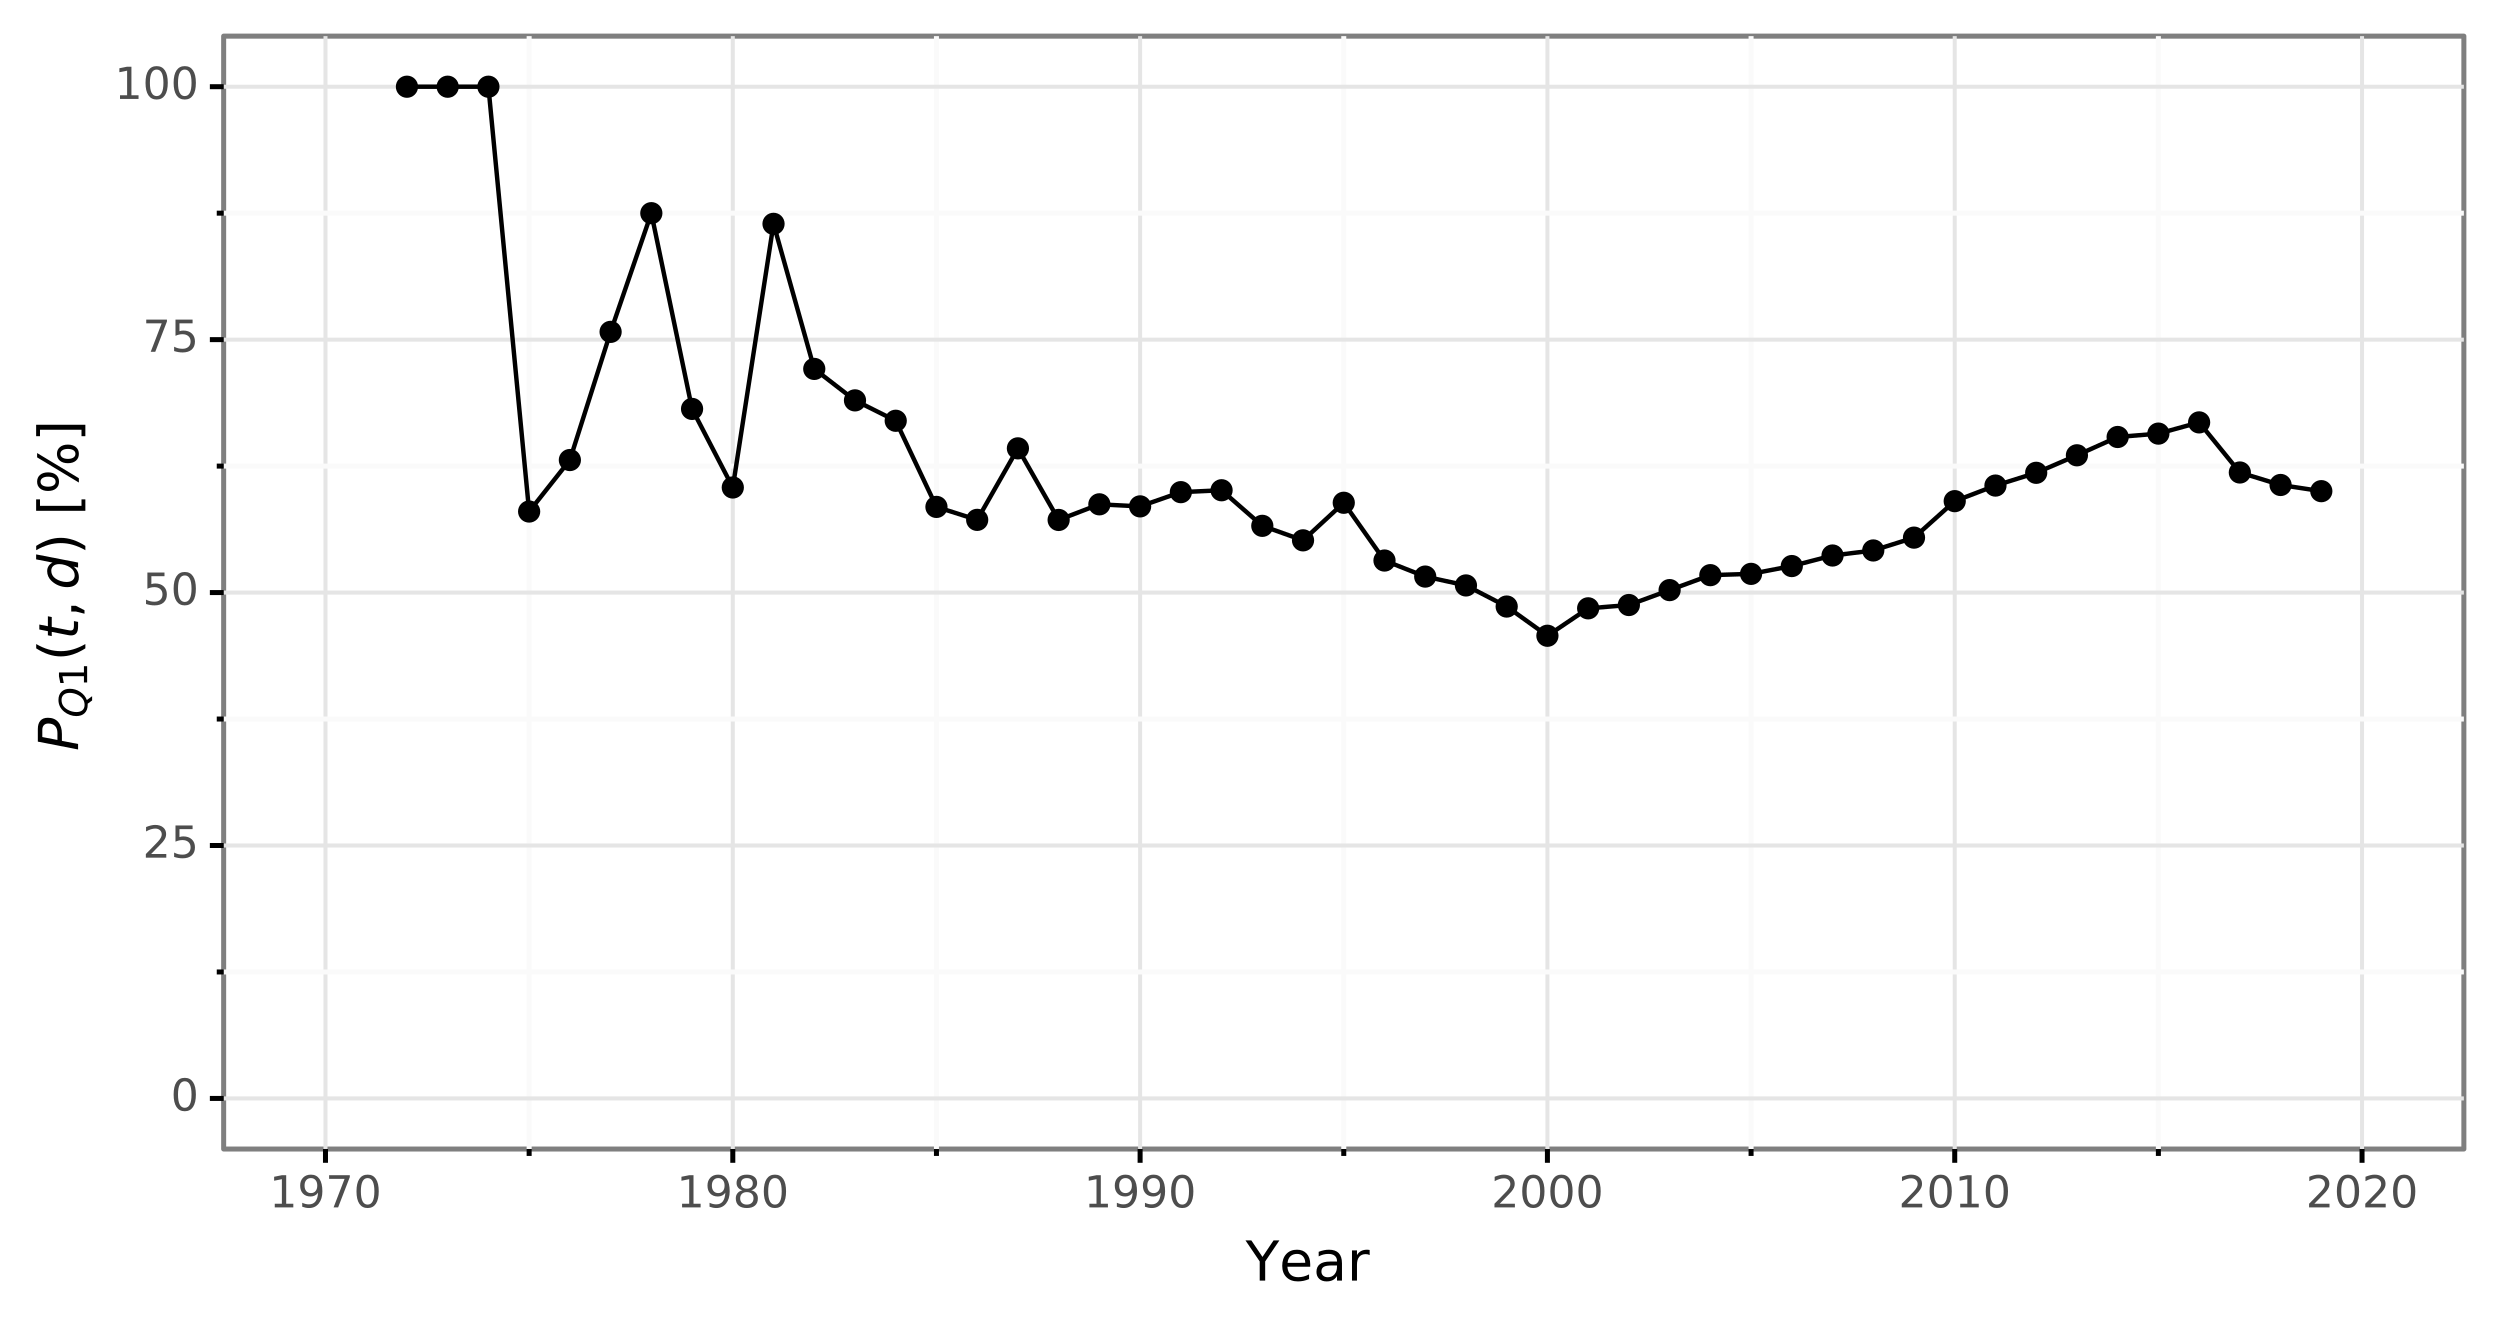 <?xml version="1.0" encoding="utf-8" standalone="no"?>
<!DOCTYPE svg PUBLIC "-//W3C//DTD SVG 1.1//EN"
  "http://www.w3.org/Graphics/SVG/1.1/DTD/svg11.dtd">
<!-- Created with matplotlib (https://matplotlib.org/) -->
<svg height="264.673pt" version="1.1" viewBox="0 0 498.167 264.673" width="498.167pt" xmlns="http://www.w3.org/2000/svg" xmlns:xlink="http://www.w3.org/1999/xlink">
 <rect x="0" y="0" width="498.167" height="264.673" fill="#333333" stroke="none"/>
 <defs>
  <style type="text/css">
*{stroke-linecap:butt;stroke-linejoin:round;}
  </style>
 </defs>
 <g id="figure_1">
  <g id="patch_1">
   <path d="M 0 264.673 
L 498.167 264.673 
L 498.167 0 
L 0 0 
z
" style="fill:#ffffff;stroke:#ffffff;stroke-linejoin:miter;"/>
  </g>
  <g id="axes_1">
   <g id="patch_2">
    <path d="M 44.567 228.96 
L 490.967 228.96 
L 490.967 7.2 
L 44.567 7.2 
z
" style="fill:#ffffff;stroke:#7f7f7f;stroke-linejoin:miter;"/>
   </g>
   <g id="matplotlib.axis_1">
    <g id="xtick_1">
     <g id="line2d_1">
      <path clip-path="url(#pda04dbbfbe)" d="M 64.858 228.96 
L 64.858 7.2 
" style="fill:none;stroke:#e5e5e5;stroke-width:0.8;"/>
     </g>
     <g id="line2d_2">
      <path d="M 64.858 228.96 
" style="fill:none;stroke:#000000;stroke-width:1.5;"/>
      <defs>
       <path d="M 0 0 
L 0 2.75 
" id="m84771c0bbd" style="stroke:#000000;"/>
      </defs>
      <g>
       <use style="stroke:#000000;" x="64.858" xlink:href="#m84771c0bbd" y="228.96"/>
      </g>
     </g>
     <g id="text_1">
      <!-- 1970 -->
      <defs>
       <path d="M 12.406 8.297 
L 28.516 8.297 
L 28.516 63.922 
L 10.984 60.406 
L 10.984 69.391 
L 28.422 72.906 
L 38.281 72.906 
L 38.281 8.297 
L 54.391 8.297 
L 54.391 0 
L 12.406 0 
z
" id="DejaVuSans-49"/>
       <path d="M 10.984 1.516 
L 10.984 10.5 
Q 14.703 8.734 18.5 7.812 
Q 22.312 6.891 25.984 6.891 
Q 35.75 6.891 40.891 13.453 
Q 46.047 20.016 46.781 33.406 
Q 43.953 29.203 39.594 26.953 
Q 35.25 24.703 29.984 24.703 
Q 19.047 24.703 12.672 31.312 
Q 6.297 37.938 6.297 49.422 
Q 6.297 60.641 12.938 67.422 
Q 19.578 74.219 30.609 74.219 
Q 43.266 74.219 49.922 64.516 
Q 56.594 54.828 56.594 36.375 
Q 56.594 19.141 48.406 8.859 
Q 40.234 -1.422 26.422 -1.422 
Q 22.703 -1.422 18.891 -0.688 
Q 15.094 0.047 10.984 1.516 
z
M 30.609 32.422 
Q 37.25 32.422 41.125 36.953 
Q 45.016 41.5 45.016 49.422 
Q 45.016 57.281 41.125 61.844 
Q 37.25 66.406 30.609 66.406 
Q 23.969 66.406 20.094 61.844 
Q 16.219 57.281 16.219 49.422 
Q 16.219 41.5 20.094 36.953 
Q 23.969 32.422 30.609 32.422 
z
" id="DejaVuSans-57"/>
       <path d="M 8.203 72.906 
L 55.078 72.906 
L 55.078 68.703 
L 28.609 0 
L 18.312 0 
L 43.219 64.594 
L 8.203 64.594 
z
" id="DejaVuSans-55"/>
       <path d="M 31.781 66.406 
Q 24.172 66.406 20.328 58.906 
Q 16.5 51.422 16.5 36.375 
Q 16.5 21.391 20.328 13.891 
Q 24.172 6.391 31.781 6.391 
Q 39.453 6.391 43.281 13.891 
Q 47.125 21.391 47.125 36.375 
Q 47.125 51.422 43.281 58.906 
Q 39.453 66.406 31.781 66.406 
z
M 31.781 74.219 
Q 44.047 74.219 50.516 64.516 
Q 56.984 54.828 56.984 36.375 
Q 56.984 17.969 50.516 8.266 
Q 44.047 -1.422 31.781 -1.422 
Q 19.531 -1.422 13.062 8.266 
Q 6.594 17.969 6.594 36.375 
Q 6.594 54.828 13.062 64.516 
Q 19.531 74.219 31.781 74.219 
z
" id="DejaVuSans-48"/>
      </defs>
      <g style="fill:#4d4d4d;" transform="translate(53.66 240.597)scale(0.088 -0.088)">
       <use xlink:href="#DejaVuSans-49"/>
       <use x="63.623" xlink:href="#DejaVuSans-57"/>
       <use x="127.246" xlink:href="#DejaVuSans-55"/>
       <use x="190.869" xlink:href="#DejaVuSans-48"/>
      </g>
     </g>
    </g>
    <g id="xtick_2">
     <g id="line2d_3">
      <path clip-path="url(#pda04dbbfbe)" d="M 146.022 228.96 
L 146.022 7.2 
" style="fill:none;stroke:#e5e5e5;stroke-width:0.8;"/>
     </g>
     <g id="line2d_4">
      <path d="M 146.022 228.96 
" style="fill:none;stroke:#000000;stroke-width:1.5;"/>
      <g>
       <use style="stroke:#000000;" x="146.022" xlink:href="#m84771c0bbd" y="228.96"/>
      </g>
     </g>
     <g id="text_2">
      <!-- 1980 -->
      <defs>
       <path d="M 31.781 34.625 
Q 24.75 34.625 20.719 30.859 
Q 16.703 27.094 16.703 20.516 
Q 16.703 13.922 20.719 10.156 
Q 24.75 6.391 31.781 6.391 
Q 38.812 6.391 42.859 10.172 
Q 46.922 13.969 46.922 20.516 
Q 46.922 27.094 42.891 30.859 
Q 38.875 34.625 31.781 34.625 
z
M 21.922 38.812 
Q 15.578 40.375 12.031 44.719 
Q 8.5 49.078 8.5 55.328 
Q 8.5 64.062 14.719 69.141 
Q 20.953 74.219 31.781 74.219 
Q 42.672 74.219 48.875 69.141 
Q 55.078 64.062 55.078 55.328 
Q 55.078 49.078 51.531 44.719 
Q 48 40.375 41.703 38.812 
Q 48.828 37.156 52.797 32.312 
Q 56.781 27.484 56.781 20.516 
Q 56.781 9.906 50.312 4.234 
Q 43.844 -1.422 31.781 -1.422 
Q 19.734 -1.422 13.25 4.234 
Q 6.781 9.906 6.781 20.516 
Q 6.781 27.484 10.781 32.312 
Q 14.797 37.156 21.922 38.812 
z
M 18.312 54.391 
Q 18.312 48.734 21.844 45.562 
Q 25.391 42.391 31.781 42.391 
Q 38.141 42.391 41.719 45.562 
Q 45.312 48.734 45.312 54.391 
Q 45.312 60.062 41.719 63.234 
Q 38.141 66.406 31.781 66.406 
Q 25.391 66.406 21.844 63.234 
Q 18.312 60.062 18.312 54.391 
z
" id="DejaVuSans-56"/>
      </defs>
      <g style="fill:#4d4d4d;" transform="translate(134.824 240.597)scale(0.088 -0.088)">
       <use xlink:href="#DejaVuSans-49"/>
       <use x="63.623" xlink:href="#DejaVuSans-57"/>
       <use x="127.246" xlink:href="#DejaVuSans-56"/>
       <use x="190.869" xlink:href="#DejaVuSans-48"/>
      </g>
     </g>
    </g>
    <g id="xtick_3">
     <g id="line2d_5">
      <path clip-path="url(#pda04dbbfbe)" d="M 227.185 228.96 
L 227.185 7.2 
" style="fill:none;stroke:#e5e5e5;stroke-width:0.8;"/>
     </g>
     <g id="line2d_6">
      <path d="M 227.185 228.96 
" style="fill:none;stroke:#000000;stroke-width:1.5;"/>
      <g>
       <use style="stroke:#000000;" x="227.185" xlink:href="#m84771c0bbd" y="228.96"/>
      </g>
     </g>
     <g id="text_3">
      <!-- 1990 -->
      <g style="fill:#4d4d4d;" transform="translate(215.987 240.597)scale(0.088 -0.088)">
       <use xlink:href="#DejaVuSans-49"/>
       <use x="63.623" xlink:href="#DejaVuSans-57"/>
       <use x="127.246" xlink:href="#DejaVuSans-57"/>
       <use x="190.869" xlink:href="#DejaVuSans-48"/>
      </g>
     </g>
    </g>
    <g id="xtick_4">
     <g id="line2d_7">
      <path clip-path="url(#pda04dbbfbe)" d="M 308.349 228.96 
L 308.349 7.2 
" style="fill:none;stroke:#e5e5e5;stroke-width:0.8;"/>
     </g>
     <g id="line2d_8">
      <path d="M 308.349 228.96 
" style="fill:none;stroke:#000000;stroke-width:1.5;"/>
      <g>
       <use style="stroke:#000000;" x="308.349" xlink:href="#m84771c0bbd" y="228.96"/>
      </g>
     </g>
     <g id="text_4">
      <!-- 2000 -->
      <defs>
       <path d="M 19.188 8.297 
L 53.609 8.297 
L 53.609 0 
L 7.328 0 
L 7.328 8.297 
Q 12.938 14.109 22.625 23.891 
Q 32.328 33.688 34.812 36.531 
Q 39.547 41.844 41.422 45.531 
Q 43.312 49.219 43.312 52.781 
Q 43.312 58.594 39.234 62.25 
Q 35.156 65.922 28.609 65.922 
Q 23.969 65.922 18.812 64.312 
Q 13.672 62.703 7.812 59.422 
L 7.812 69.391 
Q 13.766 71.781 18.938 73 
Q 24.125 74.219 28.422 74.219 
Q 39.75 74.219 46.484 68.547 
Q 53.219 62.891 53.219 53.422 
Q 53.219 48.922 51.531 44.891 
Q 49.859 40.875 45.406 35.406 
Q 44.188 33.984 37.641 27.219 
Q 31.109 20.453 19.188 8.297 
z
" id="DejaVuSans-50"/>
      </defs>
      <g style="fill:#4d4d4d;" transform="translate(297.151 240.597)scale(0.088 -0.088)">
       <use xlink:href="#DejaVuSans-50"/>
       <use x="63.623" xlink:href="#DejaVuSans-48"/>
       <use x="127.246" xlink:href="#DejaVuSans-48"/>
       <use x="190.869" xlink:href="#DejaVuSans-48"/>
      </g>
     </g>
    </g>
    <g id="xtick_5">
     <g id="line2d_9">
      <path clip-path="url(#pda04dbbfbe)" d="M 389.512 228.96 
L 389.512 7.2 
" style="fill:none;stroke:#e5e5e5;stroke-width:0.8;"/>
     </g>
     <g id="line2d_10">
      <path d="M 389.512 228.96 
" style="fill:none;stroke:#000000;stroke-width:1.5;"/>
      <g>
       <use style="stroke:#000000;" x="389.512" xlink:href="#m84771c0bbd" y="228.96"/>
      </g>
     </g>
     <g id="text_5">
      <!-- 2010 -->
      <g style="fill:#4d4d4d;" transform="translate(378.314 240.597)scale(0.088 -0.088)">
       <use xlink:href="#DejaVuSans-50"/>
       <use x="63.623" xlink:href="#DejaVuSans-48"/>
       <use x="127.246" xlink:href="#DejaVuSans-49"/>
       <use x="190.869" xlink:href="#DejaVuSans-48"/>
      </g>
     </g>
    </g>
    <g id="xtick_6">
     <g id="line2d_11">
      <path clip-path="url(#pda04dbbfbe)" d="M 470.676 228.96 
L 470.676 7.2 
" style="fill:none;stroke:#e5e5e5;stroke-width:0.8;"/>
     </g>
     <g id="line2d_12">
      <path d="M 470.676 228.96 
" style="fill:none;stroke:#000000;stroke-width:1.5;"/>
      <g>
       <use style="stroke:#000000;" x="470.676" xlink:href="#m84771c0bbd" y="228.96"/>
      </g>
     </g>
     <g id="text_6">
      <!-- 2020 -->
      <g style="fill:#4d4d4d;" transform="translate(459.478 240.597)scale(0.088 -0.088)">
       <use xlink:href="#DejaVuSans-50"/>
       <use x="63.623" xlink:href="#DejaVuSans-48"/>
       <use x="127.246" xlink:href="#DejaVuSans-50"/>
       <use x="190.869" xlink:href="#DejaVuSans-48"/>
      </g>
     </g>
    </g>
    <g id="xtick_7">
     <g id="line2d_13">
      <path clip-path="url(#pda04dbbfbe)" d="M 105.44 228.96 
L 105.44 7.2 
" style="fill:none;stroke:#fafafa;"/>
     </g>
     <g id="line2d_14">
      <path d="M 105.44 228.96 
" style="fill:none;stroke:#000000;stroke-width:1.5;"/>
      <defs>
       <path d="M 0 0 
L 0 1.375 
" id="mcbd07b832d" style="stroke:#000000;"/>
      </defs>
      <g>
       <use style="stroke:#000000;" x="105.44" xlink:href="#mcbd07b832d" y="228.96"/>
      </g>
     </g>
    </g>
    <g id="xtick_8">
     <g id="line2d_15">
      <path clip-path="url(#pda04dbbfbe)" d="M 186.603 228.96 
L 186.603 7.2 
" style="fill:none;stroke:#fafafa;"/>
     </g>
     <g id="line2d_16">
      <path d="M 186.603 228.96 
" style="fill:none;stroke:#000000;stroke-width:1.5;"/>
      <g>
       <use style="stroke:#000000;" x="186.603" xlink:href="#mcbd07b832d" y="228.96"/>
      </g>
     </g>
    </g>
    <g id="xtick_9">
     <g id="line2d_17">
      <path clip-path="url(#pda04dbbfbe)" d="M 267.767 228.96 
L 267.767 7.2 
" style="fill:none;stroke:#fafafa;"/>
     </g>
     <g id="line2d_18">
      <path d="M 267.767 228.96 
" style="fill:none;stroke:#000000;stroke-width:1.5;"/>
      <g>
       <use style="stroke:#000000;" x="267.767" xlink:href="#mcbd07b832d" y="228.96"/>
      </g>
     </g>
    </g>
    <g id="xtick_10">
     <g id="line2d_19">
      <path clip-path="url(#pda04dbbfbe)" d="M 348.931 228.96 
L 348.931 7.2 
" style="fill:none;stroke:#fafafa;"/>
     </g>
     <g id="line2d_20">
      <path d="M 348.931 228.96 
" style="fill:none;stroke:#000000;stroke-width:1.5;"/>
      <g>
       <use style="stroke:#000000;" x="348.931" xlink:href="#mcbd07b832d" y="228.96"/>
      </g>
     </g>
    </g>
    <g id="xtick_11">
     <g id="line2d_21">
      <path clip-path="url(#pda04dbbfbe)" d="M 430.094 228.96 
L 430.094 7.2 
" style="fill:none;stroke:#fafafa;"/>
     </g>
     <g id="line2d_22">
      <path d="M 430.094 228.96 
" style="fill:none;stroke:#000000;stroke-width:1.5;"/>
      <g>
       <use style="stroke:#000000;" x="430.094" xlink:href="#mcbd07b832d" y="228.96"/>
      </g>
     </g>
    </g>
    <g id="text_7">
     <!-- Year -->
     <defs>
      <path d="M -0.203 72.906 
L 10.406 72.906 
L 30.609 42.922 
L 50.688 72.906 
L 61.281 72.906 
L 35.5 34.719 
L 35.5 0 
L 25.594 0 
L 25.594 34.719 
z
" id="DejaVuSans-89"/>
      <path d="M 56.203 29.594 
L 56.203 25.203 
L 14.891 25.203 
Q 15.484 15.922 20.484 11.062 
Q 25.484 6.203 34.422 6.203 
Q 39.594 6.203 44.453 7.469 
Q 49.312 8.734 54.109 11.281 
L 54.109 2.781 
Q 49.266 0.734 44.188 -0.344 
Q 39.109 -1.422 33.891 -1.422 
Q 20.797 -1.422 13.156 6.188 
Q 5.516 13.812 5.516 26.812 
Q 5.516 40.234 12.766 48.109 
Q 20.016 56 32.328 56 
Q 43.359 56 49.781 48.891 
Q 56.203 41.797 56.203 29.594 
z
M 47.219 32.234 
Q 47.125 39.594 43.094 43.984 
Q 39.062 48.391 32.422 48.391 
Q 24.906 48.391 20.391 44.141 
Q 15.875 39.891 15.188 32.172 
z
" id="DejaVuSans-101"/>
      <path d="M 34.281 27.484 
Q 23.391 27.484 19.188 25 
Q 14.984 22.516 14.984 16.5 
Q 14.984 11.719 18.141 8.906 
Q 21.297 6.109 26.703 6.109 
Q 34.188 6.109 38.703 11.406 
Q 43.219 16.703 43.219 25.484 
L 43.219 27.484 
z
M 52.203 31.203 
L 52.203 0 
L 43.219 0 
L 43.219 8.297 
Q 40.141 3.328 35.547 0.953 
Q 30.953 -1.422 24.312 -1.422 
Q 15.922 -1.422 10.953 3.297 
Q 6 8.016 6 15.922 
Q 6 25.141 12.172 29.828 
Q 18.359 34.516 30.609 34.516 
L 43.219 34.516 
L 43.219 35.406 
Q 43.219 41.609 39.141 45 
Q 35.062 48.391 27.688 48.391 
Q 23 48.391 18.547 47.266 
Q 14.109 46.141 10.016 43.891 
L 10.016 52.203 
Q 14.938 54.109 19.578 55.047 
Q 24.219 56 28.609 56 
Q 40.484 56 46.344 49.844 
Q 52.203 43.703 52.203 31.203 
z
" id="DejaVuSans-97"/>
      <path d="M 41.109 46.297 
Q 39.594 47.172 37.812 47.578 
Q 36.031 48 33.891 48 
Q 26.266 48 22.188 43.047 
Q 18.109 38.094 18.109 28.812 
L 18.109 0 
L 9.078 0 
L 9.078 54.688 
L 18.109 54.688 
L 18.109 46.188 
Q 20.953 51.172 25.484 53.578 
Q 30.031 56 36.531 56 
Q 37.453 56 38.578 55.875 
Q 39.703 55.766 41.062 55.516 
z
" id="DejaVuSans-114"/>
     </defs>
     <g transform="translate(248.203 255.185)scale(0.11 -0.11)">
      <use xlink:href="#DejaVuSans-89"/>
      <use x="60.881" xlink:href="#DejaVuSans-101"/>
      <use x="122.404" xlink:href="#DejaVuSans-97"/>
      <use x="183.684" xlink:href="#DejaVuSans-114"/>
     </g>
    </g>
   </g>
   <g id="matplotlib.axis_2">
    <g id="ytick_1">
     <g id="line2d_23">
      <path clip-path="url(#pda04dbbfbe)" d="M 44.567 218.88 
L 490.967 218.88 
" style="fill:none;stroke:#e5e5e5;stroke-width:0.8;"/>
     </g>
     <g id="line2d_24">
      <path d="M 44.567 218.88 
" style="fill:none;stroke:#000000;stroke-width:1.5;"/>
      <defs>
       <path d="M 0 0 
L -2.75 0 
" id="md7d18f80a1" style="stroke:#000000;"/>
      </defs>
      <g>
       <use style="stroke:#000000;" x="44.567" xlink:href="#md7d18f80a1" y="218.88"/>
      </g>
     </g>
     <g id="text_8">
      <!-- 0 -->
      <g style="fill:#4d4d4d;" transform="translate(34.018 221.308)scale(0.088 -0.088)">
       <use xlink:href="#DejaVuSans-48"/>
      </g>
     </g>
    </g>
    <g id="ytick_2">
     <g id="line2d_25">
      <path clip-path="url(#pda04dbbfbe)" d="M 44.567 168.48 
L 490.967 168.48 
" style="fill:none;stroke:#e5e5e5;stroke-width:0.8;"/>
     </g>
     <g id="line2d_26">
      <path d="M 44.567 168.48 
" style="fill:none;stroke:#000000;stroke-width:1.5;"/>
      <g>
       <use style="stroke:#000000;" x="44.567" xlink:href="#md7d18f80a1" y="168.48"/>
      </g>
     </g>
     <g id="text_9">
      <!-- 25 -->
      <defs>
       <path d="M 10.797 72.906 
L 49.516 72.906 
L 49.516 64.594 
L 19.828 64.594 
L 19.828 46.734 
Q 21.969 47.469 24.109 47.828 
Q 26.266 48.188 28.422 48.188 
Q 40.625 48.188 47.75 41.5 
Q 54.891 34.812 54.891 23.391 
Q 54.891 11.625 47.562 5.094 
Q 40.234 -1.422 26.906 -1.422 
Q 22.312 -1.422 17.547 -0.641 
Q 12.797 0.141 7.719 1.703 
L 7.719 11.625 
Q 12.109 9.234 16.797 8.062 
Q 21.484 6.891 26.703 6.891 
Q 35.156 6.891 40.078 11.328 
Q 45.016 15.766 45.016 23.391 
Q 45.016 31 40.078 35.438 
Q 35.156 39.891 26.703 39.891 
Q 22.75 39.891 18.812 39.016 
Q 14.891 38.141 10.797 36.281 
z
" id="DejaVuSans-53"/>
      </defs>
      <g style="fill:#4d4d4d;" transform="translate(28.419 170.908)scale(0.088 -0.088)">
       <use xlink:href="#DejaVuSans-50"/>
       <use x="63.623" xlink:href="#DejaVuSans-53"/>
      </g>
     </g>
    </g>
    <g id="ytick_3">
     <g id="line2d_27">
      <path clip-path="url(#pda04dbbfbe)" d="M 44.567 118.08 
L 490.967 118.08 
" style="fill:none;stroke:#e5e5e5;stroke-width:0.8;"/>
     </g>
     <g id="line2d_28">
      <path d="M 44.567 118.08 
" style="fill:none;stroke:#000000;stroke-width:1.5;"/>
      <g>
       <use style="stroke:#000000;" x="44.567" xlink:href="#md7d18f80a1" y="118.08"/>
      </g>
     </g>
     <g id="text_10">
      <!-- 50 -->
      <g style="fill:#4d4d4d;" transform="translate(28.419 120.508)scale(0.088 -0.088)">
       <use xlink:href="#DejaVuSans-53"/>
       <use x="63.623" xlink:href="#DejaVuSans-48"/>
      </g>
     </g>
    </g>
    <g id="ytick_4">
     <g id="line2d_29">
      <path clip-path="url(#pda04dbbfbe)" d="M 44.567 67.68 
L 490.967 67.68 
" style="fill:none;stroke:#e5e5e5;stroke-width:0.8;"/>
     </g>
     <g id="line2d_30">
      <path d="M 44.567 67.68 
" style="fill:none;stroke:#000000;stroke-width:1.5;"/>
      <g>
       <use style="stroke:#000000;" x="44.567" xlink:href="#md7d18f80a1" y="67.68"/>
      </g>
     </g>
     <g id="text_11">
      <!-- 75 -->
      <g style="fill:#4d4d4d;" transform="translate(28.419 70.108)scale(0.088 -0.088)">
       <use xlink:href="#DejaVuSans-55"/>
       <use x="63.623" xlink:href="#DejaVuSans-53"/>
      </g>
     </g>
    </g>
    <g id="ytick_5">
     <g id="line2d_31">
      <path clip-path="url(#pda04dbbfbe)" d="M 44.567 17.28 
L 490.967 17.28 
" style="fill:none;stroke:#e5e5e5;stroke-width:0.8;"/>
     </g>
     <g id="line2d_32">
      <path d="M 44.567 17.28 
" style="fill:none;stroke:#000000;stroke-width:1.5;"/>
      <g>
       <use style="stroke:#000000;" x="44.567" xlink:href="#md7d18f80a1" y="17.28"/>
      </g>
     </g>
     <g id="text_12">
      <!-- 100 -->
      <g style="fill:#4d4d4d;" transform="translate(22.82 19.708)scale(0.088 -0.088)">
       <use xlink:href="#DejaVuSans-49"/>
       <use x="63.623" xlink:href="#DejaVuSans-48"/>
       <use x="127.246" xlink:href="#DejaVuSans-48"/>
      </g>
     </g>
    </g>
    <g id="ytick_6">
     <g id="line2d_33">
      <path clip-path="url(#pda04dbbfbe)" d="M 44.567 193.68 
L 490.967 193.68 
" style="fill:none;stroke:#fafafa;"/>
     </g>
     <g id="line2d_34">
      <path d="M 44.567 193.68 
" style="fill:none;stroke:#000000;stroke-width:1.5;"/>
      <defs>
       <path d="M 0 0 
L -1.375 0 
" id="m5a1fa06456" style="stroke:#000000;"/>
      </defs>
      <g>
       <use style="stroke:#000000;" x="44.567" xlink:href="#m5a1fa06456" y="193.68"/>
      </g>
     </g>
    </g>
    <g id="ytick_7">
     <g id="line2d_35">
      <path clip-path="url(#pda04dbbfbe)" d="M 44.567 143.28 
L 490.967 143.28 
" style="fill:none;stroke:#fafafa;"/>
     </g>
     <g id="line2d_36">
      <path d="M 44.567 143.28 
" style="fill:none;stroke:#000000;stroke-width:1.5;"/>
      <g>
       <use style="stroke:#000000;" x="44.567" xlink:href="#m5a1fa06456" y="143.28"/>
      </g>
     </g>
    </g>
    <g id="ytick_8">
     <g id="line2d_37">
      <path clip-path="url(#pda04dbbfbe)" d="M 44.567 92.88 
L 490.967 92.88 
" style="fill:none;stroke:#fafafa;"/>
     </g>
     <g id="line2d_38">
      <path d="M 44.567 92.88 
" style="fill:none;stroke:#000000;stroke-width:1.5;"/>
      <g>
       <use style="stroke:#000000;" x="44.567" xlink:href="#m5a1fa06456" y="92.88"/>
      </g>
     </g>
    </g>
    <g id="ytick_9">
     <g id="line2d_39">
      <path clip-path="url(#pda04dbbfbe)" d="M 44.567 42.48 
L 490.967 42.48 
" style="fill:none;stroke:#fafafa;"/>
     </g>
     <g id="line2d_40">
      <path d="M 44.567 42.48 
" style="fill:none;stroke:#000000;stroke-width:1.5;"/>
      <g>
       <use style="stroke:#000000;" x="44.567" xlink:href="#m5a1fa06456" y="42.48"/>
      </g>
     </g>
    </g>
    <g id="text_13">
     <!-- $P_{Q1}(t,d)$ [%] -->
     <defs>
      <path d="M 16.891 72.906 
L 39.703 72.906 
Q 49.656 72.906 54.875 68.266 
Q 60.109 63.625 60.109 54.688 
Q 60.109 42.672 52.391 35.984 
Q 44.672 29.297 30.719 29.297 
L 18.312 29.297 
L 12.594 0 
L 2.688 0 
z
M 25.203 64.797 
L 19.922 37.406 
L 32.328 37.406 
Q 40.719 37.406 45.203 41.703 
Q 49.703 46 49.703 54 
Q 49.703 59.125 46.656 61.953 
Q 43.609 64.797 38.094 64.797 
z
" id="DejaVuSans-Oblique-80"/>
      <path d="M 36.078 -1.312 
Q 35.547 -1.375 34.953 -1.391 
Q 34.375 -1.422 33.203 -1.422 
Q 19.531 -1.422 11.812 6.422 
Q 4.109 14.266 4.109 28.078 
Q 4.109 36.234 7.062 44.438 
Q 10.016 52.641 15.281 59.188 
Q 21.391 66.703 29.031 70.453 
Q 36.672 74.219 45.906 74.219 
Q 59.281 74.219 66.984 66.328 
Q 74.703 58.453 74.703 44.828 
Q 74.703 30.125 66.641 17.922 
Q 58.594 5.719 45.609 0.688 
L 55.516 -12.891 
L 44.484 -12.891 
z
M 45.609 66.219 
Q 37.5 66.219 31.297 62.281 
Q 25.094 58.344 20.516 50.297 
Q 17.578 45.172 16.031 39.406 
Q 14.5 33.641 14.5 27.781 
Q 14.5 17.625 19.359 12.109 
Q 24.219 6.594 33.109 6.594 
Q 41.109 6.594 47.375 10.562 
Q 53.656 14.547 58.109 22.406 
Q 61.078 27.688 62.641 33.469 
Q 64.203 39.266 64.203 45.016 
Q 64.203 55.125 59.312 60.672 
Q 54.438 66.219 45.609 66.219 
z
" id="DejaVuSans-Oblique-81"/>
      <path d="M 31 75.875 
Q 24.469 64.656 21.281 53.656 
Q 18.109 42.672 18.109 31.391 
Q 18.109 20.125 21.312 9.062 
Q 24.516 -2 31 -13.188 
L 23.188 -13.188 
Q 15.875 -1.703 12.234 9.375 
Q 8.594 20.453 8.594 31.391 
Q 8.594 42.281 12.203 53.312 
Q 15.828 64.359 23.188 75.875 
z
" id="DejaVuSans-40"/>
      <path d="M 42.281 54.688 
L 40.922 47.703 
L 23 47.703 
L 17.188 18.016 
Q 16.891 16.359 16.75 15.234 
Q 16.609 14.109 16.609 13.484 
Q 16.609 10.359 18.484 8.938 
Q 20.359 7.516 24.516 7.516 
L 33.594 7.516 
L 32.078 0 
L 23.484 0 
Q 15.484 0 11.547 3.125 
Q 7.625 6.25 7.625 12.594 
Q 7.625 13.719 7.766 15.062 
Q 7.906 16.406 8.203 18.016 
L 14.016 47.703 
L 6.391 47.703 
L 7.812 54.688 
L 15.281 54.688 
L 18.312 70.219 
L 27.297 70.219 
L 24.312 54.688 
z
" id="DejaVuSans-Oblique-116"/>
      <path d="M 11.719 12.406 
L 22.016 12.406 
L 22.016 4 
L 14.016 -11.625 
L 7.719 -11.625 
L 11.719 4 
z
" id="DejaVuSans-44"/>
      <path d="M 41.797 8.203 
Q 38.188 3.469 33.25 1.016 
Q 28.328 -1.422 22.312 -1.422 
Q 14.109 -1.422 9.344 4.172 
Q 4.594 9.766 4.594 19.484 
Q 4.594 27.594 7.469 34.938 
Q 10.359 42.281 15.828 48.094 
Q 19.438 51.953 23.969 53.969 
Q 28.516 56 33.5 56 
Q 38.766 56 42.797 53.453 
Q 46.828 50.922 49.031 46.188 
L 54.891 75.984 
L 63.922 75.984 
L 49.125 0 
L 40.094 0 
z
M 13.922 21.094 
Q 13.922 14.016 17.109 10.062 
Q 20.312 6.109 25.984 6.109 
Q 30.172 6.109 33.766 8.125 
Q 37.359 10.156 40.094 14.109 
Q 42.969 18.219 44.625 23.578 
Q 46.297 28.953 46.297 34.188 
Q 46.297 40.969 43.094 44.766 
Q 39.891 48.578 34.281 48.578 
Q 30.031 48.578 26.359 46.578 
Q 22.703 44.578 20.125 40.828 
Q 17.281 36.766 15.594 31.391 
Q 13.922 26.031 13.922 21.094 
z
" id="DejaVuSans-Oblique-100"/>
      <path d="M 8.016 75.875 
L 15.828 75.875 
Q 23.141 64.359 26.781 53.312 
Q 30.422 42.281 30.422 31.391 
Q 30.422 20.453 26.781 9.375 
Q 23.141 -1.703 15.828 -13.188 
L 8.016 -13.188 
Q 14.5 -2 17.703 9.062 
Q 20.906 20.125 20.906 31.391 
Q 20.906 42.672 17.703 53.656 
Q 14.5 64.656 8.016 75.875 
z
" id="DejaVuSans-41"/>
      <path id="DejaVuSans-32"/>
      <path d="M 8.594 75.984 
L 29.297 75.984 
L 29.297 69 
L 17.578 69 
L 17.578 -6.203 
L 29.297 -6.203 
L 29.297 -13.188 
L 8.594 -13.188 
z
" id="DejaVuSans-91"/>
      <path d="M 72.703 32.078 
Q 68.453 32.078 66.031 28.469 
Q 63.625 24.859 63.625 18.406 
Q 63.625 12.062 66.031 8.422 
Q 68.453 4.781 72.703 4.781 
Q 76.859 4.781 79.266 8.422 
Q 81.688 12.062 81.688 18.406 
Q 81.688 24.812 79.266 28.438 
Q 76.859 32.078 72.703 32.078 
z
M 72.703 38.281 
Q 80.422 38.281 84.953 32.906 
Q 89.5 27.547 89.5 18.406 
Q 89.5 9.281 84.938 3.922 
Q 80.375 -1.422 72.703 -1.422 
Q 64.891 -1.422 60.344 3.922 
Q 55.812 9.281 55.812 18.406 
Q 55.812 27.594 60.375 32.938 
Q 64.938 38.281 72.703 38.281 
z
M 22.312 68.016 
Q 18.109 68.016 15.688 64.375 
Q 13.281 60.75 13.281 54.391 
Q 13.281 47.953 15.672 44.328 
Q 18.062 40.719 22.312 40.719 
Q 26.562 40.719 28.969 44.328 
Q 31.391 47.953 31.391 54.391 
Q 31.391 60.688 28.953 64.344 
Q 26.516 68.016 22.312 68.016 
z
M 66.406 74.219 
L 74.219 74.219 
L 28.609 -1.422 
L 20.797 -1.422 
z
M 22.312 74.219 
Q 30.031 74.219 34.609 68.875 
Q 39.203 63.531 39.203 54.391 
Q 39.203 45.172 34.641 39.844 
Q 30.078 34.516 22.312 34.516 
Q 14.547 34.516 10.031 39.859 
Q 5.516 45.219 5.516 54.391 
Q 5.516 63.484 10.047 68.844 
Q 14.594 74.219 22.312 74.219 
z
" id="DejaVuSans-37"/>
      <path d="M 30.422 75.984 
L 30.422 -13.188 
L 9.719 -13.188 
L 9.719 -6.203 
L 21.391 -6.203 
L 21.391 69 
L 9.719 69 
L 9.719 75.984 
z
" id="DejaVuSans-93"/>
     </defs>
     <g transform="translate(15.56 149.64)rotate(-90)scale(0.11 -0.11)">
      <use transform="translate(0 0.016)" xlink:href="#DejaVuSans-Oblique-80"/>
      <use transform="translate(60.303 -16.391)scale(0.7)" xlink:href="#DejaVuSans-Oblique-81"/>
      <use transform="translate(115.4 -16.391)scale(0.7)" xlink:href="#DejaVuSans-49"/>
      <use transform="translate(162.671 0.016)" xlink:href="#DejaVuSans-40"/>
      <use transform="translate(201.685 0.016)" xlink:href="#DejaVuSans-Oblique-116"/>
      <use transform="translate(240.894 0.016)" xlink:href="#DejaVuSans-44"/>
      <use transform="translate(292.163 0.016)" xlink:href="#DejaVuSans-Oblique-100"/>
      <use transform="translate(355.64 0.016)" xlink:href="#DejaVuSans-41"/>
      <use transform="translate(394.653 0.016)" xlink:href="#DejaVuSans-32"/>
      <use transform="translate(426.44 0.016)" xlink:href="#DejaVuSans-91"/>
      <use transform="translate(465.454 0.016)" xlink:href="#DejaVuSans-37"/>
      <use transform="translate(560.474 0.016)" xlink:href="#DejaVuSans-93"/>
     </g>
    </g>
   </g>
   <g id="PathCollection_1">
    <path clip-path="url(#pda04dbbfbe)" d="M 81.091 19.052 
C 81.561 19.052 82.012 18.866 82.344 18.533 
C 82.676 18.201 82.863 17.75 82.863 17.28 
C 82.863 16.81 82.676 16.359 82.344 16.027 
C 82.012 15.694 81.561 15.508 81.091 15.508 
C 80.621 15.508 80.17 15.694 79.837 16.027 
C 79.505 16.359 79.318 16.81 79.318 17.28 
C 79.318 17.75 79.505 18.201 79.837 18.533 
C 80.17 18.866 80.621 19.052 81.091 19.052 
z
" style="stroke:#000000;stroke-width:0.886;"/>
    <path clip-path="url(#pda04dbbfbe)" d="M 89.207 19.052 
C 89.677 19.052 90.128 18.866 90.46 18.533 
C 90.793 18.201 90.979 17.75 90.979 17.28 
C 90.979 16.81 90.793 16.359 90.46 16.027 
C 90.128 15.694 89.677 15.508 89.207 15.508 
C 88.737 15.508 88.286 15.694 87.954 16.027 
C 87.621 16.359 87.435 16.81 87.435 17.28 
C 87.435 17.75 87.621 18.201 87.954 18.533 
C 88.286 18.866 88.737 19.052 89.207 19.052 
z
" style="stroke:#000000;stroke-width:0.886;"/>
    <path clip-path="url(#pda04dbbfbe)" d="M 97.323 19.052 
C 97.793 19.052 98.244 18.866 98.577 18.533 
C 98.909 18.201 99.096 17.75 99.096 17.28 
C 99.096 16.81 98.909 16.359 98.577 16.027 
C 98.244 15.694 97.793 15.508 97.323 15.508 
C 96.853 15.508 96.402 15.694 96.07 16.027 
C 95.738 16.359 95.551 16.81 95.551 17.28 
C 95.551 17.75 95.738 18.201 96.07 18.533 
C 96.402 18.866 96.853 19.052 97.323 19.052 
z
" style="stroke:#000000;stroke-width:0.886;"/>
    <path clip-path="url(#pda04dbbfbe)" d="M 105.44 103.703 
C 105.91 103.703 106.361 103.517 106.693 103.184 
C 107.025 102.852 107.212 102.401 107.212 101.931 
C 107.212 101.461 107.025 101.01 106.693 100.678 
C 106.361 100.345 105.91 100.158 105.44 100.158 
C 104.97 100.158 104.519 100.345 104.186 100.678 
C 103.854 101.01 103.667 101.461 103.667 101.931 
C 103.667 102.401 103.854 102.852 104.186 103.184 
C 104.519 103.517 104.97 103.703 105.44 103.703 
z
" style="stroke:#000000;stroke-width:0.886;"/>
    <path clip-path="url(#pda04dbbfbe)" d="M 113.556 93.444 
C 114.026 93.444 114.477 93.258 114.809 92.925 
C 115.142 92.593 115.329 92.142 115.329 91.672 
C 115.329 91.202 115.142 90.751 114.809 90.419 
C 114.477 90.086 114.026 89.899 113.556 89.899 
C 113.086 89.899 112.635 90.086 112.303 90.419 
C 111.97 90.751 111.784 91.202 111.784 91.672 
C 111.784 92.142 111.97 92.593 112.303 92.925 
C 112.635 93.258 113.086 93.444 113.556 93.444 
z
" style="stroke:#000000;stroke-width:0.886;"/>
    <path clip-path="url(#pda04dbbfbe)" d="M 121.672 67.902 
C 122.143 67.902 122.593 67.716 122.926 67.383 
C 123.258 67.051 123.445 66.6 123.445 66.13 
C 123.445 65.66 123.258 65.209 122.926 64.877 
C 122.593 64.544 122.143 64.358 121.672 64.358 
C 121.202 64.358 120.752 64.544 120.419 64.877 
C 120.087 65.209 119.9 65.66 119.9 66.13 
C 119.9 66.6 120.087 67.051 120.419 67.383 
C 120.752 67.716 121.202 67.902 121.672 67.902 
z
" style="stroke:#000000;stroke-width:0.886;"/>
    <path clip-path="url(#pda04dbbfbe)" d="M 129.789 44.252 
C 130.259 44.252 130.71 44.066 131.042 43.733 
C 131.375 43.401 131.561 42.95 131.561 42.48 
C 131.561 42.01 131.375 41.559 131.042 41.227 
C 130.71 40.894 130.259 40.708 129.789 40.708 
C 129.319 40.708 128.868 40.894 128.536 41.227 
C 128.203 41.559 128.016 42.01 128.016 42.48 
C 128.016 42.95 128.203 43.401 128.536 43.733 
C 128.868 44.066 129.319 44.252 129.789 44.252 
z
" style="stroke:#000000;stroke-width:0.886;"/>
    <path clip-path="url(#pda04dbbfbe)" d="M 137.905 83.255 
C 138.375 83.255 138.826 83.068 139.158 82.736 
C 139.491 82.403 139.678 81.952 139.678 81.482 
C 139.678 81.012 139.491 80.561 139.158 80.229 
C 138.826 79.897 138.375 79.71 137.905 79.71 
C 137.435 79.71 136.984 79.897 136.652 80.229 
C 136.319 80.561 136.133 81.012 136.133 81.482 
C 136.133 81.952 136.319 82.403 136.652 82.736 
C 136.984 83.068 137.435 83.255 137.905 83.255 
z
" style="stroke:#000000;stroke-width:0.886;"/>
    <path clip-path="url(#pda04dbbfbe)" d="M 146.022 98.912 
C 146.492 98.912 146.942 98.726 147.275 98.393 
C 147.607 98.061 147.794 97.61 147.794 97.14 
C 147.794 96.67 147.607 96.219 147.275 95.887 
C 146.942 95.554 146.492 95.368 146.022 95.368 
C 145.551 95.368 145.101 95.554 144.768 95.887 
C 144.436 96.219 144.249 96.67 144.249 97.14 
C 144.249 97.61 144.436 98.061 144.768 98.393 
C 145.101 98.726 145.551 98.912 146.022 98.912 
z
" style="stroke:#000000;stroke-width:0.886;"/>
    <path clip-path="url(#pda04dbbfbe)" d="M 154.138 46.378 
C 154.608 46.378 155.059 46.191 155.391 45.858 
C 155.724 45.526 155.91 45.075 155.91 44.605 
C 155.91 44.135 155.724 43.684 155.391 43.352 
C 155.059 43.019 154.608 42.833 154.138 42.833 
C 153.668 42.833 153.217 43.019 152.885 43.352 
C 152.552 43.684 152.365 44.135 152.365 44.605 
C 152.365 45.075 152.552 45.526 152.885 45.858 
C 153.217 46.191 153.668 46.378 154.138 46.378 
z
" style="stroke:#000000;stroke-width:0.886;"/>
    <path clip-path="url(#pda04dbbfbe)" d="M 162.254 75.284 
C 162.724 75.284 163.175 75.098 163.508 74.765 
C 163.84 74.433 164.027 73.982 164.027 73.512 
C 164.027 73.042 163.84 72.591 163.508 72.259 
C 163.175 71.926 162.724 71.74 162.254 71.74 
C 161.784 71.74 161.333 71.926 161.001 72.259 
C 160.669 72.591 160.482 73.042 160.482 73.512 
C 160.482 73.982 160.669 74.433 161.001 74.765 
C 161.333 75.098 161.784 75.284 162.254 75.284 
z
" style="stroke:#000000;stroke-width:0.886;"/>
    <path clip-path="url(#pda04dbbfbe)" d="M 170.371 81.555 
C 170.841 81.555 171.292 81.368 171.624 81.036 
C 171.956 80.703 172.143 80.252 172.143 79.782 
C 172.143 79.312 171.956 78.861 171.624 78.529 
C 171.292 78.197 170.841 78.01 170.371 78.01 
C 169.901 78.01 169.45 78.197 169.117 78.529 
C 168.785 78.861 168.598 79.312 168.598 79.782 
C 168.598 80.252 168.785 80.703 169.117 81.036 
C 169.45 81.368 169.901 81.555 170.371 81.555 
z
" style="stroke:#000000;stroke-width:0.886;"/>
    <path clip-path="url(#pda04dbbfbe)" d="M 178.487 85.619 
C 178.957 85.619 179.408 85.432 179.74 85.099 
C 180.073 84.767 180.259 84.316 180.259 83.846 
C 180.259 83.376 180.073 82.925 179.74 82.593 
C 179.408 82.26 178.957 82.074 178.487 82.074 
C 178.017 82.074 177.566 82.26 177.234 82.593 
C 176.901 82.925 176.715 83.376 176.715 83.846 
C 176.715 84.316 176.901 84.767 177.234 85.099 
C 177.566 85.432 178.017 85.619 178.487 85.619 
z
" style="stroke:#000000;stroke-width:0.886;"/>
    <path clip-path="url(#pda04dbbfbe)" d="M 186.603 102.784 
C 187.073 102.784 187.524 102.597 187.857 102.265 
C 188.189 101.932 188.376 101.481 188.376 101.011 
C 188.376 100.541 188.189 100.09 187.857 99.758 
C 187.524 99.426 187.073 99.239 186.603 99.239 
C 186.133 99.239 185.682 99.426 185.35 99.758 
C 185.018 100.09 184.831 100.541 184.831 101.011 
C 184.831 101.481 185.018 101.932 185.35 102.265 
C 185.682 102.597 186.133 102.784 186.603 102.784 
z
" style="stroke:#000000;stroke-width:0.886;"/>
    <path clip-path="url(#pda04dbbfbe)" d="M 194.72 105.365 
C 195.19 105.365 195.641 105.178 195.973 104.846 
C 196.305 104.513 196.492 104.062 196.492 103.592 
C 196.492 103.122 196.305 102.671 195.973 102.339 
C 195.641 102.006 195.19 101.82 194.72 101.82 
C 194.25 101.82 193.799 102.006 193.466 102.339 
C 193.134 102.671 192.947 103.122 192.947 103.592 
C 192.947 104.062 193.134 104.513 193.466 104.846 
C 193.799 105.178 194.25 105.365 194.72 105.365 
z
" style="stroke:#000000;stroke-width:0.886;"/>
    <path clip-path="url(#pda04dbbfbe)" d="M 202.836 91.115 
C 203.306 91.115 203.757 90.928 204.089 90.596 
C 204.422 90.264 204.609 89.813 204.609 89.343 
C 204.609 88.873 204.422 88.422 204.089 88.089 
C 203.757 87.757 203.306 87.57 202.836 87.57 
C 202.366 87.57 201.915 87.757 201.583 88.089 
C 201.25 88.422 201.064 88.873 201.064 89.343 
C 201.064 89.813 201.25 90.264 201.583 90.596 
C 201.915 90.928 202.366 91.115 202.836 91.115 
z
" style="stroke:#000000;stroke-width:0.886;"/>
    <path clip-path="url(#pda04dbbfbe)" d="M 210.952 105.38 
C 211.423 105.38 211.873 105.193 212.206 104.861 
C 212.538 104.528 212.725 104.077 212.725 103.607 
C 212.725 103.137 212.538 102.686 212.206 102.354 
C 211.873 102.022 211.423 101.835 210.952 101.835 
C 210.482 101.835 210.032 102.022 209.699 102.354 
C 209.367 102.686 209.18 103.137 209.18 103.607 
C 209.18 104.077 209.367 104.528 209.699 104.861 
C 210.032 105.193 210.482 105.38 210.952 105.38 
z
" style="stroke:#000000;stroke-width:0.886;"/>
    <path clip-path="url(#pda04dbbfbe)" d="M 219.069 102.267 
C 219.539 102.267 219.99 102.081 220.322 101.748 
C 220.655 101.416 220.841 100.965 220.841 100.495 
C 220.841 100.025 220.655 99.574 220.322 99.242 
C 219.99 98.909 219.539 98.723 219.069 98.723 
C 218.599 98.723 218.148 98.909 217.816 99.242 
C 217.483 99.574 217.296 100.025 217.296 100.495 
C 217.296 100.965 217.483 101.416 217.816 101.748 
C 218.148 102.081 218.599 102.267 219.069 102.267 
z
" style="stroke:#000000;stroke-width:0.886;"/>
    <path clip-path="url(#pda04dbbfbe)" d="M 227.185 102.678 
C 227.655 102.678 228.106 102.491 228.438 102.159 
C 228.771 101.827 228.958 101.376 228.958 100.906 
C 228.958 100.436 228.771 99.985 228.438 99.652 
C 228.106 99.32 227.655 99.133 227.185 99.133 
C 226.715 99.133 226.264 99.32 225.932 99.652 
C 225.599 99.985 225.413 100.436 225.413 100.906 
C 225.413 101.376 225.599 101.827 225.932 102.159 
C 226.264 102.491 226.715 102.678 227.185 102.678 
z
" style="stroke:#000000;stroke-width:0.886;"/>
    <path clip-path="url(#pda04dbbfbe)" d="M 235.302 99.841 
C 235.772 99.841 236.222 99.655 236.555 99.322 
C 236.887 98.99 237.074 98.539 237.074 98.069 
C 237.074 97.599 236.887 97.148 236.555 96.816 
C 236.222 96.483 235.772 96.297 235.302 96.297 
C 234.831 96.297 234.381 96.483 234.048 96.816 
C 233.716 97.148 233.529 97.599 233.529 98.069 
C 233.529 98.539 233.716 98.99 234.048 99.322 
C 234.381 99.655 234.831 99.841 235.302 99.841 
z
" style="stroke:#000000;stroke-width:0.886;"/>
    <path clip-path="url(#pda04dbbfbe)" d="M 243.418 99.464 
C 243.888 99.464 244.339 99.278 244.671 98.945 
C 245.004 98.613 245.19 98.162 245.19 97.692 
C 245.19 97.222 245.004 96.771 244.671 96.439 
C 244.339 96.106 243.888 95.919 243.418 95.919 
C 242.948 95.919 242.497 96.106 242.165 96.439 
C 241.832 96.771 241.645 97.222 241.645 97.692 
C 241.645 98.162 241.832 98.613 242.165 98.945 
C 242.497 99.278 242.948 99.464 243.418 99.464 
z
" style="stroke:#000000;stroke-width:0.886;"/>
    <path clip-path="url(#pda04dbbfbe)" d="M 251.534 106.555 
C 252.004 106.555 252.455 106.369 252.788 106.036 
C 253.12 105.704 253.307 105.253 253.307 104.783 
C 253.307 104.313 253.12 103.862 252.788 103.53 
C 252.455 103.197 252.004 103.011 251.534 103.011 
C 251.064 103.011 250.613 103.197 250.281 103.53 
C 249.949 103.862 249.762 104.313 249.762 104.783 
C 249.762 105.253 249.949 105.704 250.281 106.036 
C 250.613 106.369 251.064 106.555 251.534 106.555 
z
" style="stroke:#000000;stroke-width:0.886;"/>
    <path clip-path="url(#pda04dbbfbe)" d="M 259.651 109.445 
C 260.121 109.445 260.572 109.258 260.904 108.926 
C 261.236 108.594 261.423 108.143 261.423 107.673 
C 261.423 107.203 261.236 106.752 260.904 106.419 
C 260.572 106.087 260.121 105.9 259.651 105.9 
C 259.181 105.9 258.73 106.087 258.397 106.419 
C 258.065 106.752 257.878 107.203 257.878 107.673 
C 257.878 108.143 258.065 108.594 258.397 108.926 
C 258.73 109.258 259.181 109.445 259.651 109.445 
z
" style="stroke:#000000;stroke-width:0.886;"/>
    <path clip-path="url(#pda04dbbfbe)" d="M 267.767 101.958 
C 268.237 101.958 268.688 101.772 269.02 101.439 
C 269.353 101.107 269.539 100.656 269.539 100.186 
C 269.539 99.716 269.353 99.265 269.02 98.933 
C 268.688 98.6 268.237 98.413 267.767 98.413 
C 267.297 98.413 266.846 98.6 266.514 98.933 
C 266.181 99.265 265.995 99.716 265.995 100.186 
C 265.995 100.656 266.181 101.107 266.514 101.439 
C 266.846 101.772 267.297 101.958 267.767 101.958 
z
" style="stroke:#000000;stroke-width:0.886;"/>
    <path clip-path="url(#pda04dbbfbe)" d="M 275.883 113.468 
C 276.353 113.468 276.804 113.282 277.137 112.949 
C 277.469 112.617 277.656 112.166 277.656 111.696 
C 277.656 111.226 277.469 110.775 277.137 110.443 
C 276.804 110.11 276.353 109.923 275.883 109.923 
C 275.413 109.923 274.962 110.11 274.63 110.443 
C 274.298 110.775 274.111 111.226 274.111 111.696 
C 274.111 112.166 274.298 112.617 274.63 112.949 
C 274.962 113.282 275.413 113.468 275.883 113.468 
z
" style="stroke:#000000;stroke-width:0.886;"/>
    <path clip-path="url(#pda04dbbfbe)" d="M 284 116.665 
C 284.47 116.665 284.921 116.478 285.253 116.146 
C 285.585 115.814 285.772 115.363 285.772 114.893 
C 285.772 114.423 285.585 113.972 285.253 113.639 
C 284.921 113.307 284.47 113.12 284 113.12 
C 283.53 113.12 283.079 113.307 282.746 113.639 
C 282.414 113.972 282.227 114.423 282.227 114.893 
C 282.227 115.363 282.414 115.814 282.746 116.146 
C 283.079 116.478 283.53 116.665 284 116.665 
z
" style="stroke:#000000;stroke-width:0.886;"/>
    <path clip-path="url(#pda04dbbfbe)" d="M 292.116 118.431 
C 292.586 118.431 293.037 118.244 293.369 117.911 
C 293.702 117.579 293.889 117.128 293.889 116.658 
C 293.889 116.188 293.702 115.737 293.369 115.405 
C 293.037 115.072 292.586 114.886 292.116 114.886 
C 291.646 114.886 291.195 115.072 290.863 115.405 
C 290.53 115.737 290.344 116.188 290.344 116.658 
C 290.344 117.128 290.53 117.579 290.863 117.911 
C 291.195 118.244 291.646 118.431 292.116 118.431 
z
" style="stroke:#000000;stroke-width:0.886;"/>
    <path clip-path="url(#pda04dbbfbe)" d="M 300.232 122.636 
C 300.703 122.636 301.153 122.449 301.486 122.117 
C 301.818 121.784 302.005 121.333 302.005 120.863 
C 302.005 120.393 301.818 119.942 301.486 119.61 
C 301.153 119.278 300.703 119.091 300.232 119.091 
C 299.762 119.091 299.312 119.278 298.979 119.61 
C 298.647 119.942 298.46 120.393 298.46 120.863 
C 298.46 121.333 298.647 121.784 298.979 122.117 
C 299.312 122.449 299.762 122.636 300.232 122.636 
z
" style="stroke:#000000;stroke-width:0.886;"/>
    <path clip-path="url(#pda04dbbfbe)" d="M 308.349 128.459 
C 308.819 128.459 309.27 128.272 309.602 127.94 
C 309.935 127.607 310.121 127.156 310.121 126.686 
C 310.121 126.216 309.935 125.765 309.602 125.433 
C 309.27 125.101 308.819 124.914 308.349 124.914 
C 307.879 124.914 307.428 125.101 307.096 125.433 
C 306.763 125.765 306.576 126.216 306.576 126.686 
C 306.576 127.156 306.763 127.607 307.096 127.94 
C 307.428 128.272 307.879 128.459 308.349 128.459 
z
" style="stroke:#000000;stroke-width:0.886;"/>
    <path clip-path="url(#pda04dbbfbe)" d="M 316.465 122.992 
C 316.935 122.992 317.386 122.806 317.718 122.473 
C 318.051 122.141 318.238 121.69 318.238 121.22 
C 318.238 120.75 318.051 120.299 317.718 119.967 
C 317.386 119.634 316.935 119.447 316.465 119.447 
C 315.995 119.447 315.544 119.634 315.212 119.967 
C 314.879 120.299 314.693 120.75 314.693 121.22 
C 314.693 121.69 314.879 122.141 315.212 122.473 
C 315.544 122.806 315.995 122.992 316.465 122.992 
z
" style="stroke:#000000;stroke-width:0.886;"/>
    <path clip-path="url(#pda04dbbfbe)" d="M 324.582 122.331 
C 325.052 122.331 325.502 122.144 325.835 121.812 
C 326.167 121.48 326.354 121.029 326.354 120.559 
C 326.354 120.089 326.167 119.638 325.835 119.305 
C 325.502 118.973 325.052 118.786 324.582 118.786 
C 324.111 118.786 323.661 118.973 323.328 119.305 
C 322.996 119.638 322.809 120.089 322.809 120.559 
C 322.809 121.029 322.996 121.48 323.328 121.812 
C 323.661 122.144 324.111 122.331 324.582 122.331 
z
" style="stroke:#000000;stroke-width:0.886;"/>
    <path clip-path="url(#pda04dbbfbe)" d="M 332.698 119.361 
C 333.168 119.361 333.619 119.174 333.951 118.842 
C 334.284 118.51 334.47 118.059 334.47 117.589 
C 334.47 117.119 334.284 116.668 333.951 116.335 
C 333.619 116.003 333.168 115.816 332.698 115.816 
C 332.228 115.816 331.777 116.003 331.445 116.335 
C 331.112 116.668 330.925 117.119 330.925 117.589 
C 330.925 118.059 331.112 118.51 331.445 118.842 
C 331.777 119.174 332.228 119.361 332.698 119.361 
z
" style="stroke:#000000;stroke-width:0.886;"/>
    <path clip-path="url(#pda04dbbfbe)" d="M 340.814 116.381 
C 341.284 116.381 341.735 116.195 342.068 115.862 
C 342.4 115.53 342.587 115.079 342.587 114.609 
C 342.587 114.139 342.4 113.688 342.068 113.356 
C 341.735 113.023 341.284 112.837 340.814 112.837 
C 340.344 112.837 339.893 113.023 339.561 113.356 
C 339.229 113.688 339.042 114.139 339.042 114.609 
C 339.042 115.079 339.229 115.53 339.561 115.862 
C 339.893 116.195 340.344 116.381 340.814 116.381 
z
" style="stroke:#000000;stroke-width:0.886;"/>
    <path clip-path="url(#pda04dbbfbe)" d="M 348.931 116.126 
C 349.401 116.126 349.852 115.939 350.184 115.606 
C 350.516 115.274 350.703 114.823 350.703 114.353 
C 350.703 113.883 350.516 113.432 350.184 113.1 
C 349.852 112.767 349.401 112.581 348.931 112.581 
C 348.461 112.581 348.01 112.767 347.677 113.1 
C 347.345 113.432 347.158 113.883 347.158 114.353 
C 347.158 114.823 347.345 115.274 347.677 115.606 
C 348.01 115.939 348.461 116.126 348.931 116.126 
z
" style="stroke:#000000;stroke-width:0.886;"/>
    <path clip-path="url(#pda04dbbfbe)" d="M 357.047 114.569 
C 357.517 114.569 357.968 114.382 358.3 114.049 
C 358.633 113.717 358.819 113.266 358.819 112.796 
C 358.819 112.326 358.633 111.875 358.3 111.543 
C 357.968 111.21 357.517 111.024 357.047 111.024 
C 356.577 111.024 356.126 111.21 355.794 111.543 
C 355.461 111.875 355.275 112.326 355.275 112.796 
C 355.275 113.266 355.461 113.717 355.794 114.049 
C 356.126 114.382 356.577 114.569 357.047 114.569 
z
" style="stroke:#000000;stroke-width:0.886;"/>
    <path clip-path="url(#pda04dbbfbe)" d="M 365.163 112.467 
C 365.633 112.467 366.084 112.28 366.417 111.948 
C 366.749 111.615 366.936 111.165 366.936 110.695 
C 366.936 110.224 366.749 109.774 366.417 109.441 
C 366.084 109.109 365.633 108.922 365.163 108.922 
C 364.693 108.922 364.242 109.109 363.91 109.441 
C 363.578 109.774 363.391 110.224 363.391 110.695 
C 363.391 111.165 363.578 111.615 363.91 111.948 
C 364.242 112.28 364.693 112.467 365.163 112.467 
z
" style="stroke:#000000;stroke-width:0.886;"/>
    <path clip-path="url(#pda04dbbfbe)" d="M 373.28 111.463 
C 373.75 111.463 374.201 111.276 374.533 110.944 
C 374.865 110.612 375.052 110.161 375.052 109.691 
C 375.052 109.221 374.865 108.77 374.533 108.437 
C 374.201 108.105 373.75 107.918 373.28 107.918 
C 372.81 107.918 372.359 108.105 372.026 108.437 
C 371.694 108.77 371.507 109.221 371.507 109.691 
C 371.507 110.161 371.694 110.612 372.026 110.944 
C 372.359 111.276 372.81 111.463 373.28 111.463 
z
" style="stroke:#000000;stroke-width:0.886;"/>
    <path clip-path="url(#pda04dbbfbe)" d="M 381.396 108.904 
C 381.866 108.904 382.317 108.717 382.649 108.385 
C 382.982 108.053 383.169 107.602 383.169 107.132 
C 383.169 106.662 382.982 106.211 382.649 105.878 
C 382.317 105.546 381.866 105.359 381.396 105.359 
C 380.926 105.359 380.475 105.546 380.143 105.878 
C 379.81 106.211 379.624 106.662 379.624 107.132 
C 379.624 107.602 379.81 108.053 380.143 108.385 
C 380.475 108.717 380.926 108.904 381.396 108.904 
z
" style="stroke:#000000;stroke-width:0.886;"/>
    <path clip-path="url(#pda04dbbfbe)" d="M 389.512 101.635 
C 389.983 101.635 390.433 101.448 390.766 101.116 
C 391.098 100.784 391.285 100.333 391.285 99.863 
C 391.285 99.393 391.098 98.942 390.766 98.609 
C 390.433 98.277 389.983 98.09 389.512 98.09 
C 389.042 98.09 388.592 98.277 388.259 98.609 
C 387.927 98.942 387.74 99.393 387.74 99.863 
C 387.74 100.333 387.927 100.784 388.259 101.116 
C 388.592 101.448 389.042 101.635 389.512 101.635 
z
" style="stroke:#000000;stroke-width:0.886;"/>
    <path clip-path="url(#pda04dbbfbe)" d="M 397.629 98.53 
C 398.099 98.53 398.55 98.344 398.882 98.011 
C 399.215 97.679 399.401 97.228 399.401 96.758 
C 399.401 96.288 399.215 95.837 398.882 95.505 
C 398.55 95.172 398.099 94.985 397.629 94.985 
C 397.159 94.985 396.708 95.172 396.376 95.505 
C 396.043 95.837 395.856 96.288 395.856 96.758 
C 395.856 97.228 396.043 97.679 396.376 98.011 
C 396.708 98.344 397.159 98.53 397.629 98.53 
z
" style="stroke:#000000;stroke-width:0.886;"/>
    <path clip-path="url(#pda04dbbfbe)" d="M 405.745 95.988 
C 406.215 95.988 406.666 95.801 406.998 95.469 
C 407.331 95.136 407.518 94.685 407.518 94.215 
C 407.518 93.745 407.331 93.294 406.998 92.962 
C 406.666 92.63 406.215 92.443 405.745 92.443 
C 405.275 92.443 404.824 92.63 404.492 92.962 
C 404.159 93.294 403.973 93.745 403.973 94.215 
C 403.973 94.685 404.159 95.136 404.492 95.469 
C 404.824 95.801 405.275 95.988 405.745 95.988 
z
" style="stroke:#000000;stroke-width:0.886;"/>
    <path clip-path="url(#pda04dbbfbe)" d="M 413.862 92.498 
C 414.332 92.498 414.782 92.312 415.115 91.979 
C 415.447 91.647 415.634 91.196 415.634 90.726 
C 415.634 90.256 415.447 89.805 415.115 89.473 
C 414.782 89.14 414.332 88.953 413.862 88.953 
C 413.391 88.953 412.941 89.14 412.608 89.473 
C 412.276 89.805 412.089 90.256 412.089 90.726 
C 412.089 91.196 412.276 91.647 412.608 91.979 
C 412.941 92.312 413.391 92.498 413.862 92.498 
z
" style="stroke:#000000;stroke-width:0.886;"/>
    <path clip-path="url(#pda04dbbfbe)" d="M 421.978 88.85 
C 422.448 88.85 422.899 88.663 423.231 88.331 
C 423.564 87.998 423.75 87.547 423.75 87.077 
C 423.75 86.607 423.564 86.156 423.231 85.824 
C 422.899 85.492 422.448 85.305 421.978 85.305 
C 421.508 85.305 421.057 85.492 420.725 85.824 
C 420.392 86.156 420.205 86.607 420.205 87.077 
C 420.205 87.547 420.392 87.998 420.725 88.331 
C 421.057 88.663 421.508 88.85 421.978 88.85 
z
" style="stroke:#000000;stroke-width:0.886;"/>
    <path clip-path="url(#pda04dbbfbe)" d="M 430.094 88.177 
C 430.564 88.177 431.015 87.99 431.348 87.658 
C 431.68 87.325 431.867 86.874 431.867 86.404 
C 431.867 85.934 431.68 85.483 431.348 85.151 
C 431.015 84.819 430.564 84.632 430.094 84.632 
C 429.624 84.632 429.173 84.819 428.841 85.151 
C 428.509 85.483 428.322 85.934 428.322 86.404 
C 428.322 86.874 428.509 87.325 428.841 87.658 
C 429.173 87.99 429.624 88.177 430.094 88.177 
z
" style="stroke:#000000;stroke-width:0.886;"/>
    <path clip-path="url(#pda04dbbfbe)" d="M 438.211 85.942 
C 438.681 85.942 439.132 85.755 439.464 85.423 
C 439.796 85.09 439.983 84.639 439.983 84.169 
C 439.983 83.699 439.796 83.248 439.464 82.916 
C 439.132 82.584 438.681 82.397 438.211 82.397 
C 437.741 82.397 437.29 82.584 436.957 82.916 
C 436.625 83.248 436.438 83.699 436.438 84.169 
C 436.438 84.639 436.625 85.09 436.957 85.423 
C 437.29 85.755 437.741 85.942 438.211 85.942 
z
" style="stroke:#000000;stroke-width:0.886;"/>
    <path clip-path="url(#pda04dbbfbe)" d="M 446.327 95.924 
C 446.797 95.924 447.248 95.738 447.58 95.405 
C 447.913 95.073 448.099 94.622 448.099 94.152 
C 448.099 93.682 447.913 93.231 447.58 92.899 
C 447.248 92.566 446.797 92.379 446.327 92.379 
C 445.857 92.379 445.406 92.566 445.074 92.899 
C 444.741 93.231 444.555 93.682 444.555 94.152 
C 444.555 94.622 444.741 95.073 445.074 95.405 
C 445.406 95.738 445.857 95.924 446.327 95.924 
z
" style="stroke:#000000;stroke-width:0.886;"/>
    <path clip-path="url(#pda04dbbfbe)" d="M 454.443 98.413 
C 454.913 98.413 455.364 98.226 455.697 97.893 
C 456.029 97.561 456.216 97.11 456.216 96.64 
C 456.216 96.17 456.029 95.719 455.697 95.387 
C 455.364 95.054 454.913 94.868 454.443 94.868 
C 453.973 94.868 453.522 95.054 453.19 95.387 
C 452.858 95.719 452.671 96.17 452.671 96.64 
C 452.671 97.11 452.858 97.561 453.19 97.893 
C 453.522 98.226 453.973 98.413 454.443 98.413 
z
" style="stroke:#000000;stroke-width:0.886;"/>
    <path clip-path="url(#pda04dbbfbe)" d="M 462.56 99.645 
C 463.03 99.645 463.481 99.458 463.813 99.126 
C 464.145 98.793 464.332 98.343 464.332 97.872 
C 464.332 97.402 464.145 96.952 463.813 96.619 
C 463.481 96.287 463.03 96.1 462.56 96.1 
C 462.09 96.1 461.639 96.287 461.306 96.619 
C 460.974 96.952 460.787 97.402 460.787 97.872 
C 460.787 98.343 460.974 98.793 461.306 99.126 
C 461.639 99.458 462.09 99.645 462.56 99.645 
z
" style="stroke:#000000;stroke-width:0.886;"/>
   </g>
   <g id="line2d_41">
    <path clip-path="url(#pda04dbbfbe)" d="M 81.091 17.28 
L 89.207 17.28 
L 97.323 17.28 
L 105.44 101.931 
L 113.556 91.672 
L 121.672 66.13 
L 129.789 42.48 
L 137.905 81.482 
L 146.022 97.14 
L 154.138 44.605 
L 162.254 73.512 
L 170.371 79.782 
L 178.487 83.846 
L 186.603 101.011 
L 194.72 103.592 
L 202.836 89.343 
L 210.952 103.607 
L 219.069 100.495 
L 227.185 100.906 
L 235.302 98.069 
L 243.418 97.692 
L 251.534 104.783 
L 259.651 107.673 
L 267.767 100.186 
L 275.883 111.696 
L 284 114.893 
L 292.116 116.658 
L 300.232 120.863 
L 308.349 126.686 
L 316.465 121.22 
L 324.582 120.559 
L 332.698 117.589 
L 340.814 114.609 
L 348.931 114.353 
L 357.047 112.796 
L 365.163 110.695 
L 373.28 109.691 
L 381.396 107.132 
L 389.512 99.863 
L 397.629 96.758 
L 405.745 94.215 
L 413.862 90.726 
L 421.978 87.077 
L 430.094 86.404 
L 438.211 84.169 
L 446.327 94.152 
L 454.443 96.64 
L 462.56 97.872 
" style="fill:none;stroke:#000000;stroke-width:0.886;"/>
   </g>
  </g>
 </g>
 <defs>
  <clipPath id="pda04dbbfbe">
   <rect height="221.76" width="446.4" x="44.567" y="7.2"/>
  </clipPath>
 </defs>
</svg>
